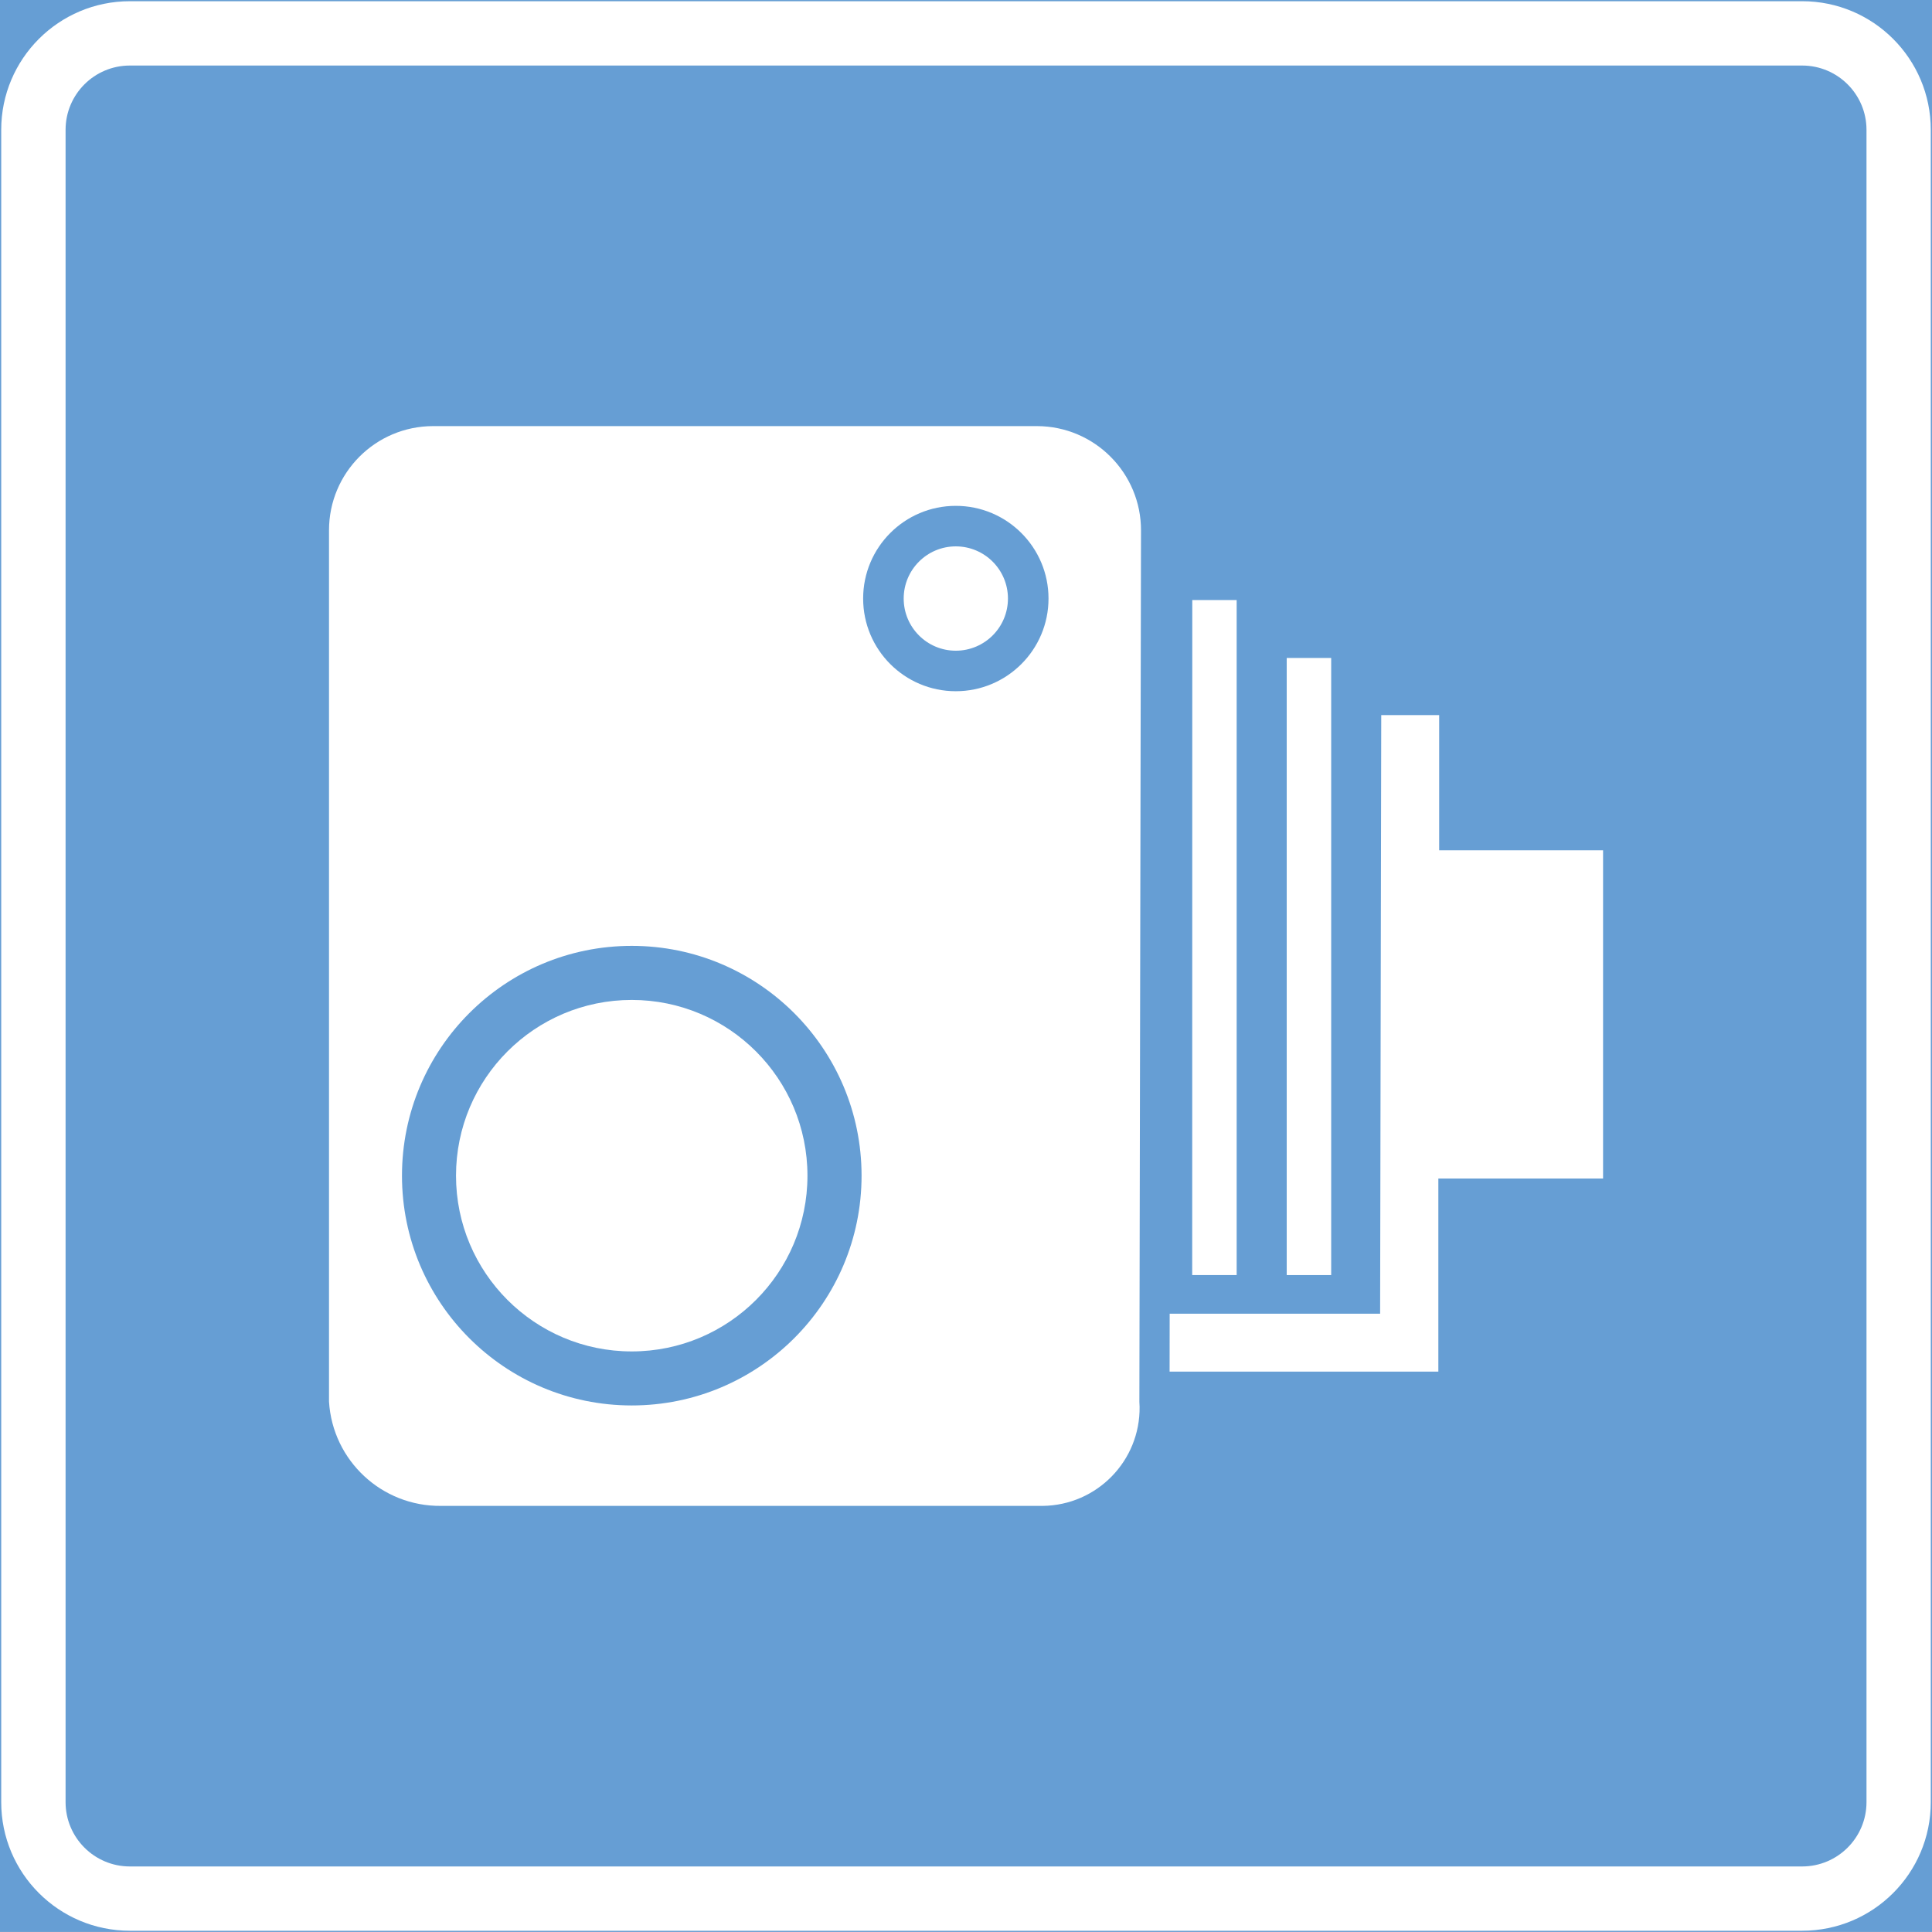 <ns0:svg xmlns:dc="http://purl.org/dc/elements/1.1/" xmlns:ns0="http://www.w3.org/2000/svg" xmlns:ns1="http://sodipodi.sourceforge.net/DTD/sodipodi-0.dtd" xmlns:ns2="http://www.inkscape.org/namespaces/inkscape" xmlns:ns4="http://creativecommons.org/ns#" xmlns:rdf="http://www.w3.org/1999/02/22-rdf-syntax-ns#" version="1.1" id="Layer_1" x="0px" y="0px" width="397.351" height="397.343" viewBox="0 0 397.351 397.343" xml:space="preserve" ns1:docname="I15.svg" ns2:version="0.92.5 (2060ec1f9f, 2020-04-08)" opacity="0.6"><ns0:rect x="0" y="0" width="397.351" height="397.343" fill="#333333" stroke="none"/><ns0:defs id="defs4507" /><ns1:namedview pagecolor="#ffffff" bordercolor="#666666" borderopacity="1" objecttolerance="10" gridtolerance="10" guidetolerance="10" ns2:pageopacity="0" ns2:pageshadow="2" ns2:window-width="640" ns2:window-height="480" id="namedview4505" showgrid="false" ns2:zoom="0.55503813" ns2:cx="198.6755" ns2:cy="198.67198" ns2:window-x="0" ns2:window-y="0" ns2:window-maximized="0" ns2:current-layer="Layer_1" />
<ns0:g id="LWPOLYLINE_72_" transform="translate(-13.923,-13.927)">
	
		<ns0:rect x="14.173" y="14.177" style="fill:#005eb8;stroke:#005eb8;stroke-width:0.5;stroke-miterlimit:10" width="396.851" height="396.843" id="rect4471" />
</ns0:g>
<ns0:g id="LWPOLYLINE_75_" transform="translate(-13.923,-13.927)">
	<ns0:path style="fill:#ffffff" d="m 40.632,411.02 h 343.933 c 14.622,0 26.459,-11.836 26.459,-26.45 V 40.628 c 0,-14.606 -11.837,-26.451 -26.459,-26.451 H 40.632 c -14.607,0 -26.459,11.845 -26.459,26.451 v 343.941 c 0,14.615 11.852,26.451 26.459,26.451 z" id="path4474" ns2:connector-curvature="0" />
</ns0:g>
<ns0:g id="LWPOLYLINE_74_" transform="translate(-13.923,-13.927)">
	<ns0:path style="fill:#005eb8" d="m 40.632,397.798 h 343.933 c 7.312,0 13.237,-5.926 13.237,-13.229 V 40.628 c 0,-7.304 -5.926,-13.222 -13.237,-13.222 H 40.632 c -7.296,0 -13.222,5.918 -13.222,13.222 v 343.941 c 0.001,7.303 5.926,13.229 13.222,13.229 z" id="path4477" ns2:connector-curvature="0" />
</ns0:g>
<ns0:g id="LWPOLYLINE_79_" transform="translate(-13.923,-13.927)">
	<ns0:path style="fill:#ffffff" d="m 228.399,323.64 c 11.128,-0.139 20.04,-9.258 19.901,-20.379 0,-0.338 -0.016,-0.685 -0.046,-1.031 l 0.338,-179.178 c 0.031,-11.844 -9.558,-21.464 -21.395,-21.487 -0.016,0 -0.03,0 -0.046,0 H 103.015 c -11.836,0 -21.425,9.59 -21.425,21.426 v 179.201 c 0.738,12.136 10.866,21.571 23.026,21.448 z" id="path4480" ns2:connector-curvature="0" />
</ns0:g>
<ns0:g id="CIRCLE_4_" transform="translate(-13.923,-13.927)">
	<ns0:path style="fill:#005eb8" d="m 229.568,137.027 c 0,-10.527 -8.542,-19.063 -19.07,-19.063 -10.528,0 -19.055,8.535 -19.055,19.063 0,10.528 8.526,19.063 19.055,19.063 10.529,0 19.07,-8.534 19.07,-19.063 z" id="path4483" ns2:connector-curvature="0" />
</ns0:g>
<ns0:g id="CIRCLE_6_" transform="translate(-13.923,-13.927)">
	<ns0:path style="fill:#005eb8" d="m 191.12,255.73 c 0,-26.104 -21.164,-47.269 -47.27,-47.269 -26.104,0 -47.253,21.164 -47.253,47.269 0,26.097 21.148,47.253 47.253,47.253 26.106,0 47.27,-21.156 47.27,-47.253 z" id="path4486" ns2:connector-curvature="0" />
</ns0:g>
<ns0:g id="CIRCLE_5_" transform="translate(-13.923,-13.927)">
	<ns0:path style="fill:#ffffff" d="m 221.226,137.027 c 0,-5.926 -4.803,-10.728 -10.729,-10.728 -5.91,0 -10.713,4.802 -10.713,10.728 0,5.927 4.803,10.729 10.713,10.729 5.926,0 10.729,-4.802 10.729,-10.729 z" id="path4489" ns2:connector-curvature="0" />
</ns0:g>
<ns0:g id="CIRCLE_7_" transform="translate(-13.923,-13.927)">
	<ns0:path style="fill:#ffffff" d="m 179.991,255.73 c 0,-19.963 -16.177,-36.147 -36.141,-36.147 -19.963,0 -36.14,16.185 -36.14,36.147 0,19.956 16.177,36.141 36.14,36.141 19.964,0 36.141,-16.184 36.141,-36.141 z" id="path4492" ns2:connector-curvature="0" />
</ns0:g>
<ns0:g id="LWPOLYLINE_76_" transform="translate(-13.923,-13.927)">
	<ns0:path style="fill:#ffffff" d="m 259.121,276.171 h 9.143 V 137.336 h -9.127 c -10e-4,0 -10e-4,138.835 -0.016,138.835 z" id="path4495" ns2:connector-curvature="0" />
</ns0:g>
<ns0:g id="LWPOLYLINE_77_" transform="translate(-13.923,-13.927)">
	<ns0:rect x="278.561" y="149.249" style="fill:#ffffff" width="9.143" height="126.922" id="rect4498" />
</ns0:g>
<ns0:g id="LWPOLYLINE_78_" transform="translate(-13.923,-13.927)">
	<ns0:polygon style="fill:#ffffff" points="343.623,256.315 309.745,256.315 309.745,296.026 254.472,296.026 254.488,284.113 297.77,284.113 298,161.001 309.915,161.001 309.915,188.807 343.623,188.807 " id="polygon4501" />
</ns0:g>
</ns0:svg>